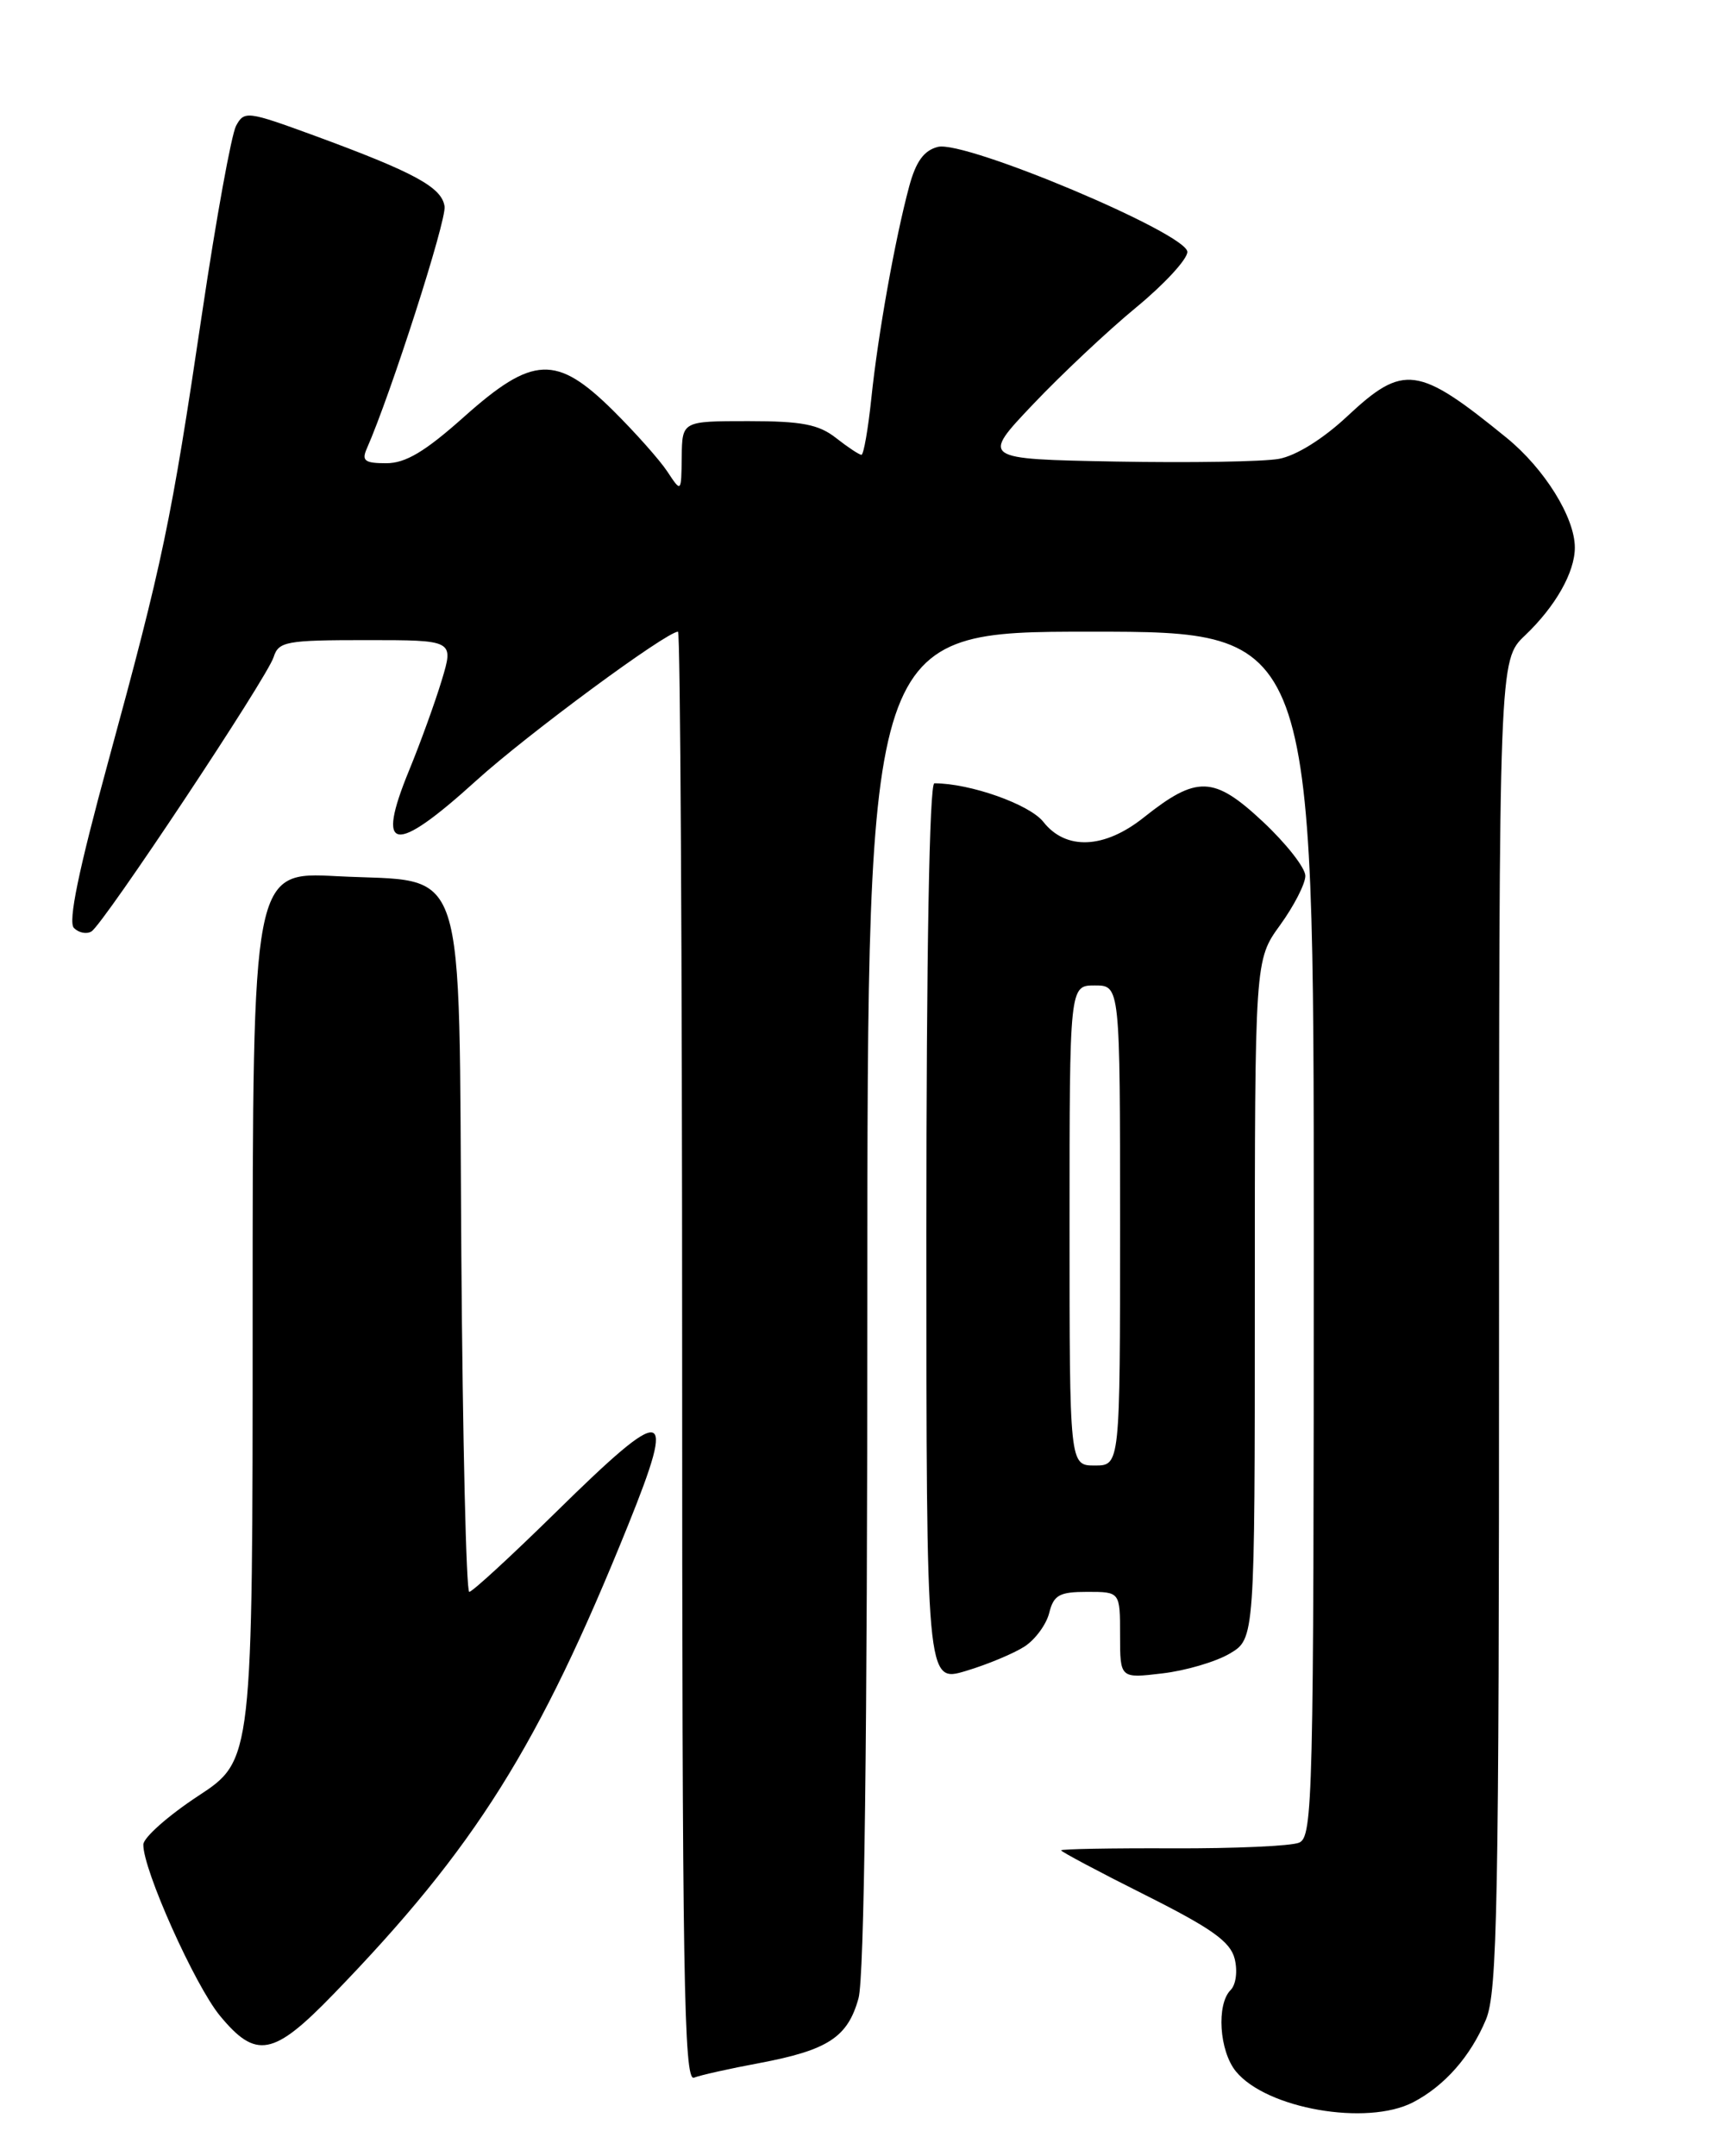 <?xml version="1.0" encoding="UTF-8" standalone="no"?>
<!DOCTYPE svg PUBLIC "-//W3C//DTD SVG 1.1//EN" "http://www.w3.org/Graphics/SVG/1.1/DTD/svg11.dtd" >
<svg xmlns="http://www.w3.org/2000/svg" xmlns:xlink="http://www.w3.org/1999/xlink" version="1.1" viewBox="0 0 204 256">
 <g >
 <path fill="currentColor"
d=" M 167.80 249.60 C 171.54 247.65 174.62 244.15 176.45 239.77 C 177.80 236.53 178.00 226.12 178.00 157.22 C 178.00 78.37 178.00 78.37 181.09 75.44 C 184.70 72.00 187.00 67.95 187.00 65.01 C 187.00 61.44 183.40 55.66 178.92 52.00 C 168.36 43.39 166.67 43.17 159.97 49.43 C 157.11 52.11 153.90 54.11 151.86 54.48 C 150.01 54.82 141.30 54.96 132.50 54.80 C 116.50 54.50 116.50 54.50 122.67 48.00 C 126.07 44.42 131.57 39.25 134.91 36.50 C 138.25 33.75 140.99 30.78 140.99 29.91 C 141.00 27.74 114.61 16.63 111.37 17.44 C 109.71 17.86 108.76 19.17 107.96 22.13 C 106.28 28.38 104.25 39.72 103.47 47.25 C 103.08 50.96 102.55 54.00 102.29 54.00 C 102.03 54.00 100.67 53.10 99.27 52.00 C 97.22 50.39 95.22 50.00 88.87 50.00 C 81.00 50.00 81.00 50.00 80.95 54.25 C 80.90 58.50 80.90 58.50 79.25 56.00 C 78.34 54.62 75.44 51.36 72.81 48.75 C 66.07 42.08 63.27 42.20 55.09 49.50 C 50.46 53.63 48.16 55.00 45.86 55.00 C 43.30 55.00 42.92 54.70 43.56 53.25 C 46.39 46.83 53.03 26.17 52.79 24.51 C 52.46 22.23 49.22 20.47 37.27 16.08 C 29.37 13.19 29.00 13.14 28.03 14.94 C 27.48 15.98 25.66 25.97 24.00 37.16 C 20.30 62.09 19.35 66.60 12.88 90.32 C 9.32 103.37 8.06 109.46 8.78 110.18 C 9.36 110.76 10.29 110.94 10.86 110.59 C 12.31 109.69 31.71 80.48 32.49 78.02 C 33.08 76.16 33.98 76.00 43.51 76.00 C 53.89 76.00 53.89 76.00 52.46 80.75 C 51.67 83.36 49.93 88.18 48.58 91.46 C 44.57 101.23 46.75 101.57 56.54 92.69 C 62.59 87.20 79.13 75.00 80.51 75.00 C 80.78 75.00 81.00 113.75 81.00 161.11 C 81.00 234.46 81.21 247.13 82.40 246.68 C 83.17 246.38 86.66 245.60 90.15 244.95 C 98.32 243.41 100.66 241.88 101.94 237.26 C 102.63 234.79 102.99 206.23 102.99 154.25 C 103.00 75.00 103.00 75.00 129.50 75.00 C 156.00 75.00 156.00 75.00 156.00 146.53 C 156.00 213.72 155.89 218.11 154.25 218.78 C 153.29 219.18 146.54 219.48 139.25 219.45 C 131.96 219.42 126.00 219.53 126.00 219.69 C 126.00 219.85 130.49 222.24 135.98 224.99 C 143.89 228.96 146.10 230.53 146.61 232.57 C 146.97 234.03 146.76 235.64 146.13 236.27 C 144.42 237.98 144.78 243.51 146.75 245.93 C 150.37 250.37 162.31 252.45 167.80 249.60 Z  M 39.61 236.75 C 56.42 219.40 63.97 207.37 74.59 181.06 C 80.35 166.78 79.21 166.57 66.05 179.50 C 60.73 184.72 56.09 189.00 55.72 189.00 C 55.36 189.00 54.94 171.01 54.78 149.03 C 54.44 100.94 55.73 104.85 40.00 104.03 C 30.00 103.50 30.00 103.50 30.00 156.24 C 30.00 208.99 30.00 208.99 23.52 213.24 C 19.96 215.58 17.03 218.18 17.02 219.00 C 16.96 221.93 23.13 235.70 26.11 239.32 C 30.41 244.53 32.46 244.14 39.61 236.75 Z  M 121.67 195.48 C 122.94 194.65 124.25 192.86 124.59 191.49 C 125.12 189.37 125.80 189.00 129.11 189.00 C 133.00 189.00 133.00 189.00 133.00 194.14 C 133.00 199.28 133.00 199.28 138.02 198.68 C 140.78 198.36 144.38 197.30 146.02 196.33 C 149.00 194.57 149.00 194.57 149.00 154.28 C 149.00 113.98 149.00 113.98 152.00 109.84 C 153.65 107.56 155.00 104.93 155.00 103.99 C 155.00 103.04 152.72 100.14 149.94 97.54 C 144.13 92.11 142.12 92.04 135.81 97.06 C 131.13 100.79 126.56 100.98 123.89 97.58 C 122.25 95.50 115.19 93.00 110.95 93.00 C 110.36 93.00 110.00 113.31 110.00 146.40 C 110.00 199.80 110.00 199.80 114.69 198.39 C 117.27 197.62 120.41 196.30 121.67 195.48 Z  M 127.00 145.50 C 127.00 117.00 127.00 117.00 130.00 117.00 C 133.00 117.00 133.00 117.00 133.00 145.50 C 133.00 174.00 133.00 174.00 130.00 174.00 C 127.00 174.00 127.00 174.00 127.00 145.50 Z "/>
</g>
</svg>